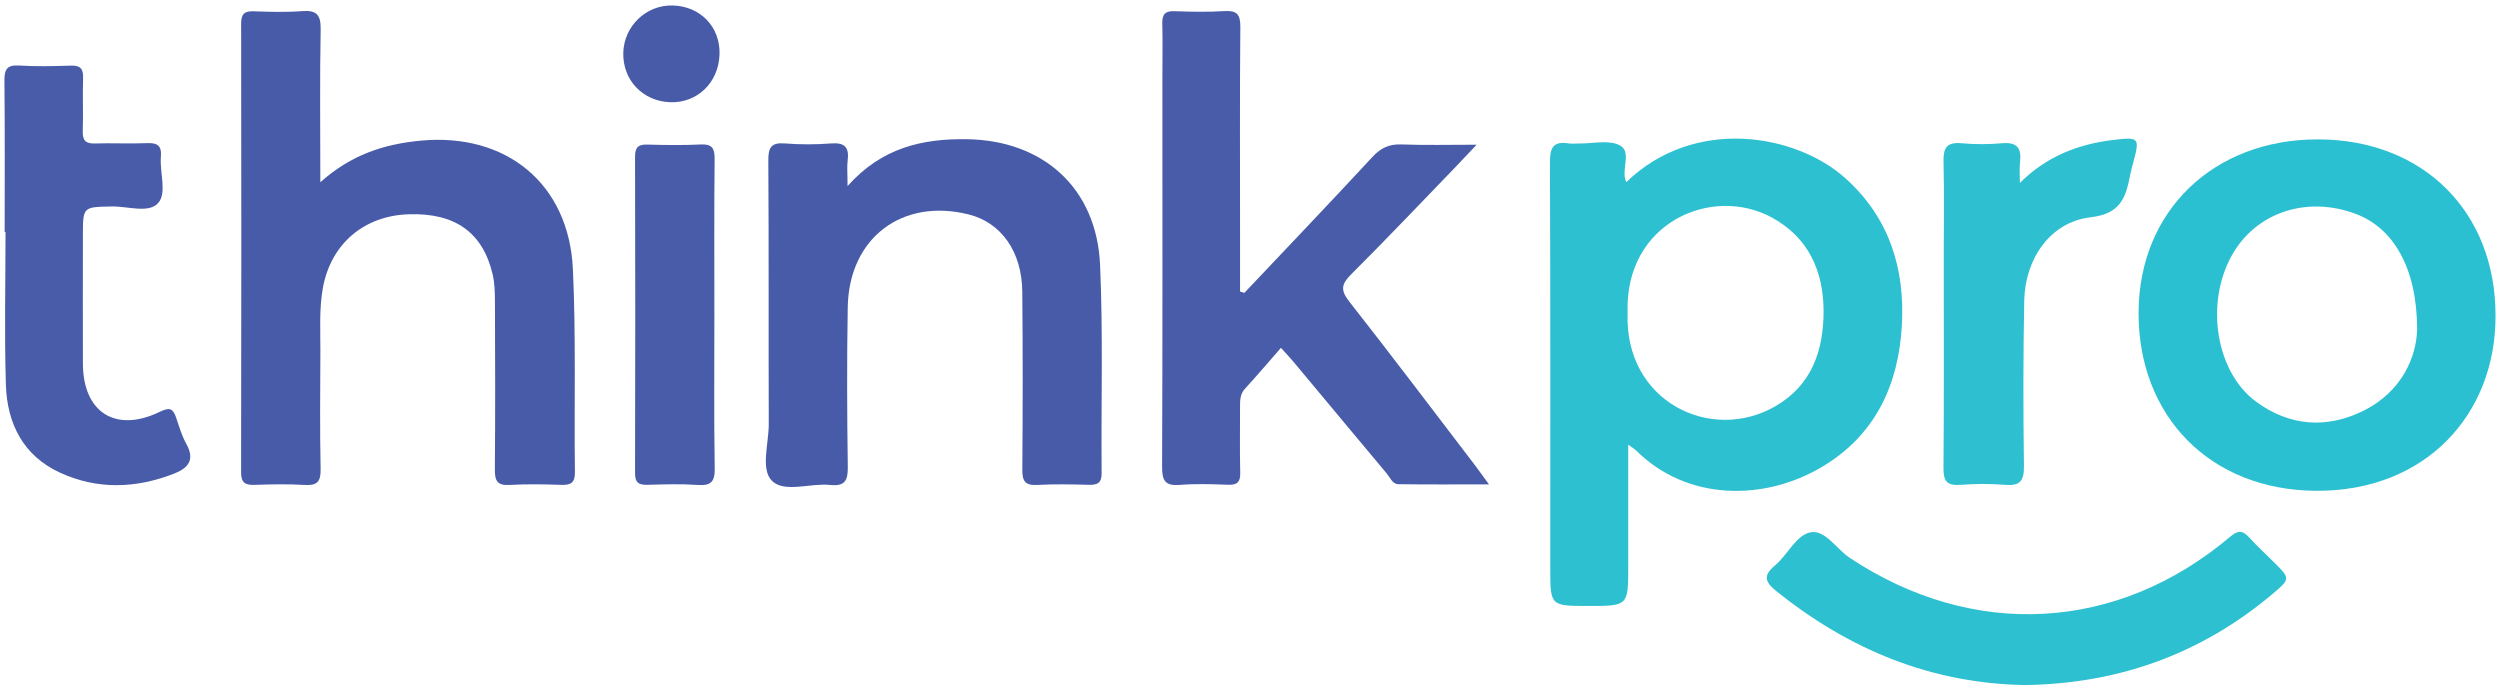 <?xml version="1.0" encoding="utf-8"?>
<!-- Generator: Adobe Illustrator 26.4.1, SVG Export Plug-In . SVG Version: 6.00 Build 0)  -->
<svg version="1.1" id="Layer_1" xmlns="http://www.w3.org/2000/svg" xmlns:xlink="http://www.w3.org/1999/xlink" x="0px" y="0px"
	 viewBox="0 0 525 145" style="enable-background:new 0 0 525 145;" xml:space="preserve">
<style type="text/css">
	.st0{fill:#2CC0D1;}
	.st1{fill:#475BA9;}
	.st2{fill:#485CA9;}
	.st3{fill:#2BC0D1;}
	.st4{fill:#2DC0D1;}
	.st5{fill:#2EC0D1;}
	.st6{fill:#485BA9;}
</style>
<g>
	<path class="st0" d="M341.52,38.25c14.39-13.91,35.67-10.1,46.01-0.82c9.25,8.3,12.54,19.01,11.86,30.97
		c-0.72,12.62-5.71,23.2-17.05,29.81c-12.03,7.02-28.09,7-38.75-3.6c-0.32-0.32-0.72-0.54-1.66-1.23c0,8.91,0,17.19,0,25.48
		c0,8.39,0,8.39-8.34,8.39c-8.03,0-8.03,0-8.03-7.93c0-28.42,0.04-56.84-0.07-85.26c-0.01-3.01,0.69-4.46,3.88-3.95
		c0.73,0.12,1.49,0.01,2.24,0.02c2.87,0.04,6.18-0.8,8.48,0.36C342.85,31.87,340.27,35.71,341.52,38.25z M341.8,65.75
		c-0.69,18.53,17.46,27.41,31.05,19.55c7.64-4.42,10.12-11.76,10.1-19.99c-0.02-8.35-3.15-15.4-10.8-19.6
		C359.5,38.78,341.1,46.78,341.8,65.75z"/>
	<path class="st1" d="M67.27,38.27c6.49-5.8,13.4-8,21.03-8.73c17.93-1.71,31.17,8.97,32.01,26.99c0.66,14.18,0.25,28.41,0.42,42.62
		c0.03,2.22-0.83,2.74-2.86,2.67c-3.61-0.13-7.24-0.19-10.85,0.02c-2.56,0.15-3.12-0.84-3.1-3.21c0.1-11.72,0.07-23.43,0.02-35.15
		c-0.01-1.98-0.04-4.02-0.5-5.93c-2.08-8.78-7.94-12.89-17.66-12.55c-9.41,0.32-16.3,6.27-17.97,15.43
		c-0.81,4.46-0.51,8.95-0.53,13.43c-0.04,8.23-0.12,16.46,0.05,24.68c0.05,2.66-0.77,3.46-3.37,3.3c-3.48-0.21-6.99-0.14-10.48-0.02
		c-2.02,0.07-2.86-0.44-2.85-2.67c0.06-31.41,0.06-62.82,0.01-94.23c0-1.98,0.68-2.61,2.61-2.55c3.36,0.12,6.75,0.23,10.1-0.03
		c3.06-0.24,4.05,0.67,3.99,3.85C67.14,16.5,67.27,26.82,67.27,38.27z"/>
	<path class="st2" d="M261.31,61.51c8.98-9.5,18.01-18.95,26.89-28.54c1.77-1.92,3.54-2.74,6.13-2.64
		c4.96,0.19,9.93,0.06,15.76,0.06c-1.82,1.92-3.11,3.3-4.42,4.67c-7.28,7.53-14.48,15.13-21.9,22.52c-2.07,2.06-2.33,3.32-0.43,5.74
		c8.93,11.37,17.63,22.91,26.41,34.39c0.82,1.08,1.6,2.19,2.93,4.01c-6.77,0-12.9,0.05-19.03-0.04c-1.23-0.02-1.71-1.37-2.4-2.2
		c-6.57-7.83-13.09-15.69-19.65-23.54c-0.79-0.94-1.65-1.83-2.6-2.89c-2.6,2.97-5.02,5.82-7.54,8.56c-1.06,1.15-1.05,2.45-1.05,3.82
		c0.01,4.61-0.08,9.23,0.04,13.84c0.05,1.99-0.65,2.61-2.59,2.53c-3.36-0.13-6.75-0.24-10.1,0.03c-3.02,0.24-3.73-0.83-3.72-3.75
		c0.11-27.18,0.06-54.36,0.06-81.53c0-3.86,0.08-7.73-0.02-11.59c-0.05-1.91,0.55-2.69,2.55-2.61c3.49,0.13,7,0.2,10.48-0.02
		c2.61-0.16,3.38,0.66,3.36,3.31c-0.13,14.34-0.06,28.67-0.06,43.01c0,4.19,0,8.37,0,12.56C260.71,61.31,261.01,61.41,261.31,61.51z
		"/>
	<path class="st3" d="M524.06,66.32c0.05,20.79-14.77,36.87-37.64,36.75c-22.37-0.11-37.44-15.76-37.32-37.55
		c0.13-21.23,15.74-36.3,37.72-36.25C508.86,29.31,524.1,44.47,524.06,66.32z M507.6,69.07c-0.06-12.94-5.05-21.15-12.76-24.1
		c-10.37-3.97-21.16-0.37-26.19,8.72c-5.61,10.13-3.28,24.42,5.06,30.61c7.08,5.25,14.88,5.76,22.55,1.99
		C504.47,82.26,507.5,74.79,507.6,69.07z"/>
	<path class="st1" d="M177.99,39.07c7.19-8.07,15.69-9.95,24.95-9.84c16.14,0.2,27.37,10.27,28.08,26.42
		c0.64,14.55,0.2,29.15,0.32,43.73c0.02,2.11-0.92,2.47-2.71,2.43c-3.61-0.09-7.24-0.18-10.85,0.03c-2.57,0.14-3.11-0.89-3.09-3.24
		c0.09-12.46,0.11-24.92-0.01-37.38c-0.08-8.4-4.45-14.49-11.26-16.19c-13.97-3.49-25.13,4.94-25.39,19.43
		c-0.2,11.21-0.15,22.43,0.01,33.65c0.04,2.92-0.71,4.04-3.72,3.73c-4.17-0.43-9.63,1.72-12.22-0.88c-2.41-2.42-0.65-7.82-0.66-11.9
		c-0.06-18.44,0.03-36.89-0.09-55.33c-0.02-2.71,0.56-3.84,3.48-3.61c3.22,0.26,6.5,0.25,9.72,0c2.91-0.23,3.81,0.88,3.46,3.61
		C177.84,35.06,177.99,36.44,177.99,39.07z"/>
	<path class="st2" d="M0.98,48.74c0-10.59,0.06-21.18-0.05-31.77c-0.02-2.35,0.48-3.38,3.09-3.21c3.6,0.23,7.23,0.14,10.84,0.02
		c1.95-0.07,2.65,0.59,2.59,2.56c-0.12,3.73,0.05,7.48-0.07,11.21c-0.06,1.93,0.59,2.65,2.56,2.58c3.61-0.12,7.24,0.09,10.84-0.07
		c2.23-0.1,3.22,0.47,3.01,2.87c-0.29,3.33,1.34,7.65-0.62,9.76c-1.98,2.14-6.35,0.61-9.66,0.67c-6.1,0.11-6.1,0.03-6.1,6.09
		c0,8.97-0.03,17.94,0,26.91c0.03,10.25,6.87,14.62,16.17,10.11c2.06-1,2.74-0.7,3.4,1.21c0.64,1.88,1.2,3.84,2.16,5.56
		c1.82,3.28,0.45,5.03-2.56,6.21c-8.02,3.14-16.12,3.42-23.99-0.2C4.88,95.71,1.5,88.95,1.24,80.87
		c-0.34-10.7-0.08-21.42-0.08-32.13C1.1,48.74,1.04,48.74,0.98,48.74z"/>
	<path class="st4" d="M425.25,143.86c-19.7-0.33-36.97-7.44-52.31-19.8c-2.49-2-2.56-3.35-0.13-5.38c2.65-2.22,4.41-6.42,7.51-6.91
		c3.02-0.48,5.33,3.52,8.1,5.36c25.93,17.22,56.18,15.62,79.91-4.41c1.65-1.39,2.6-1.39,3.97,0.12c1.68,1.84,3.52,3.53,5.29,5.29
		c3.35,3.33,3.43,3.42-0.33,6.58C462.3,137.3,444.98,143.58,425.25,143.86z"/>
	<path class="st5" d="M424.18,38.41c5.68-5.67,12.4-8.2,19.9-9.06c5.07-0.58,5.27-0.35,3.99,4.45c-0.25,0.96-0.53,1.92-0.72,2.89
		c-0.92,4.69-1.9,8.2-8.33,8.94c-8.41,0.98-13.75,8.64-13.93,17.5c-0.23,11.59-0.22,23.18-0.06,34.77c0.04,3.15-0.88,4.18-3.98,3.92
		c-3.1-0.26-6.25-0.25-9.35,0c-2.84,0.22-3.6-0.77-3.57-3.55c0.13-14.83,0.06-29.66,0.06-44.49c0-6.61,0.11-13.21-0.05-19.82
		c-0.07-2.83,0.62-4.16,3.74-3.88c2.85,0.26,5.75,0.25,8.6,0c3.08-0.26,4.05,0.99,3.74,3.87C424.04,35.42,424.18,36.92,424.18,38.41
		z"/>
	<path class="st2" d="M150.02,65.86c0,10.83-0.1,21.66,0.07,32.49c0.05,2.85-0.8,3.68-3.58,3.49c-3.47-0.24-6.98-0.13-10.46-0.03
		c-1.83,0.06-2.7-0.37-2.69-2.44c0.06-22.16,0.06-44.32,0-66.47c0-1.99,0.7-2.6,2.61-2.54c3.73,0.11,7.48,0.16,11.21-0.02
		c2.38-0.11,2.91,0.83,2.89,3.04C149.96,44.2,150.02,55.03,150.02,65.86z"/>
	<path class="st6" d="M151.1,11.48c-0.21,5.86-4.64,10.15-10.29,9.99c-5.79-0.17-10.05-4.61-9.92-10.36
		c0.13-5.63,4.8-10.11,10.38-9.96C147.12,1.3,151.31,5.7,151.1,11.48z"/>
</g>
</svg>
